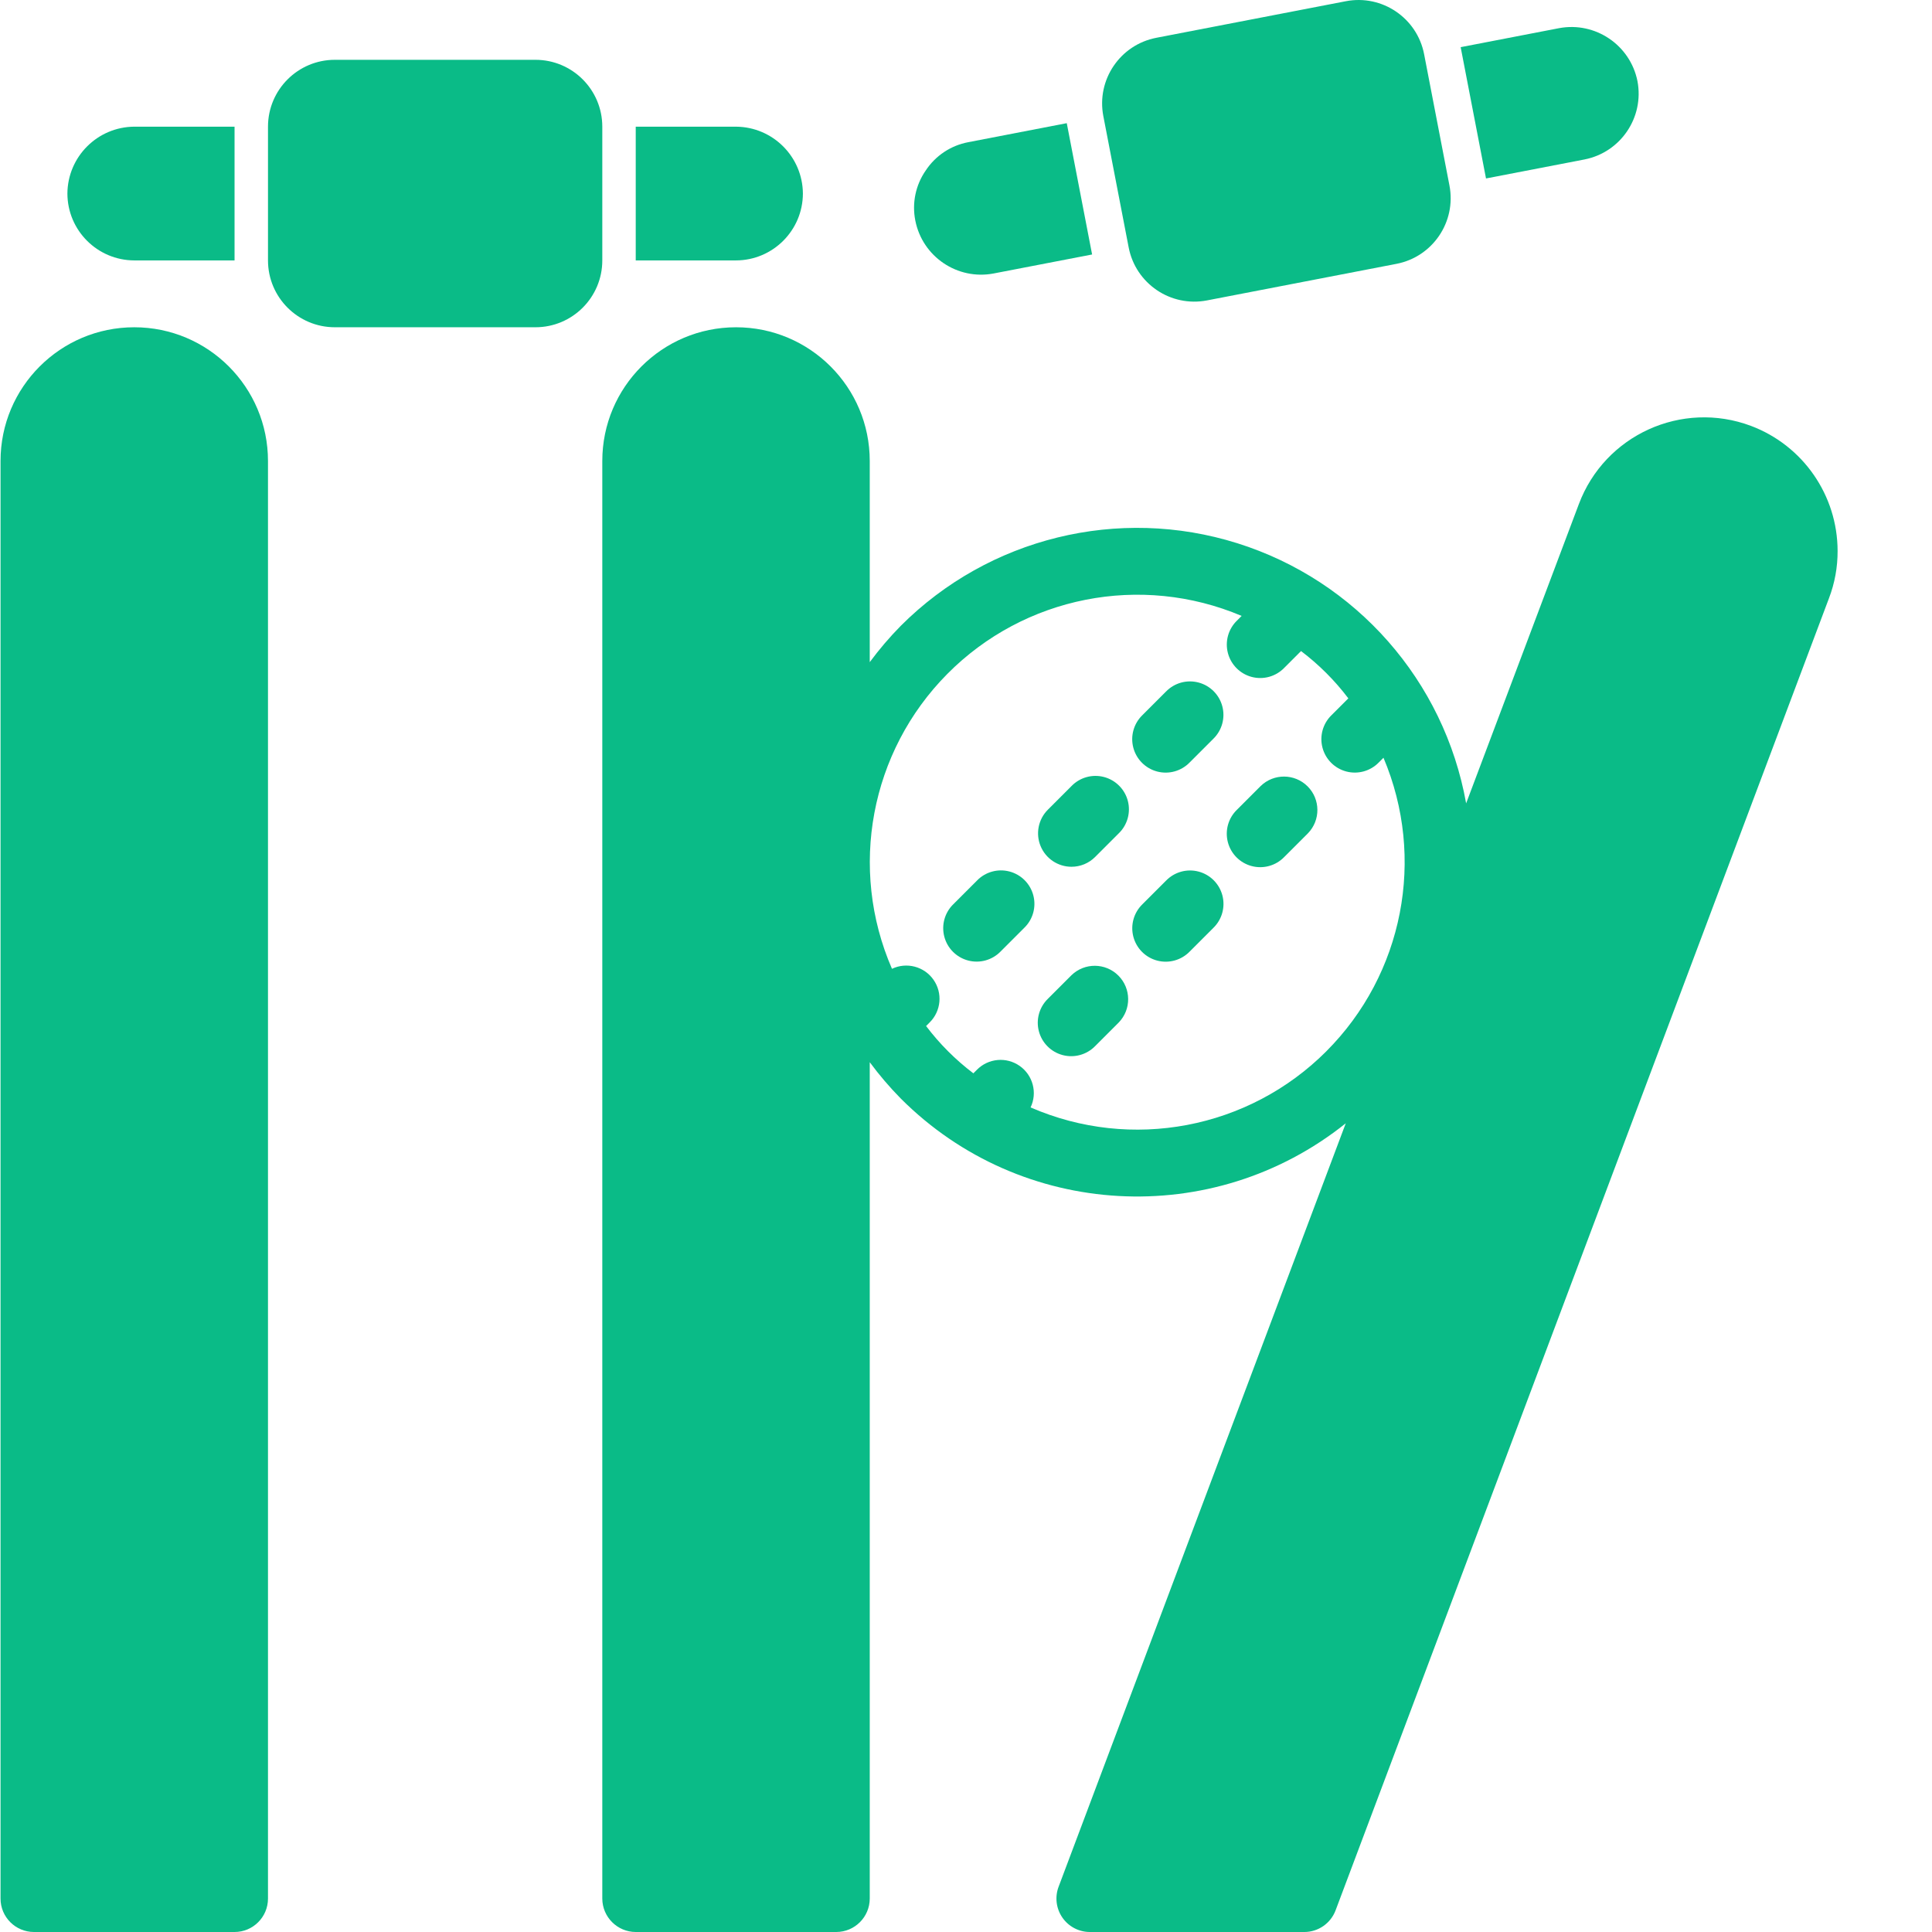 <?xml version="1.0"?>
<svg xmlns="http://www.w3.org/2000/svg" xmlns:xlink="http://www.w3.org/1999/xlink" xmlns:svgjs="http://svgjs.com/svgjs" version="1.1" width="512" height="512" x="0" y="0" viewBox="0 0 510 510.14" style="enable-background:new 0 0 512 512" xml:space="preserve" class=""><g><path xmlns="http://www.w3.org/2000/svg" d="m70.691 501.312v-379.586c0-19.504-15.809-35.312-35.312-35.312-19.5 0-35.309 15.809-35.309 35.312v379.586c0 4.875 3.953 8.828 8.828 8.828h52.965c4.875 0 8.828-3.953 8.828-8.828zm0 0" fill="#0abb87" data-original="#000000" style="" class=""/><path xmlns="http://www.w3.org/2000/svg" d="m88.344 15.793h52.969c9.75 0 17.652 7.906 17.652 17.656v35.312c0 9.75-7.902 17.652-17.652 17.652h-52.969c-9.75 0-17.652-7.902-17.652-17.652v-35.312c0-9.75 7.902-17.656 17.652-17.656zm0 0" fill="#0abb87" data-original="#000000" style="" class=""/><path xmlns="http://www.w3.org/2000/svg" d="m17.727 51.105c.027 9.738 7.914 17.625 17.652 17.656h26.484v-35.312h-26.484c-9.719.07-17.582 7.934-17.652 17.656zm0 0" fill="#0abb87" data-original="#000000" style="" class=""/><path xmlns="http://www.w3.org/2000/svg" d="m194.277 33.449h-26.484v35.312h26.484c9.738-.031 17.625-7.918 17.656-17.656-.07-9.723-7.934-17.586-17.656-17.656zm0 0" fill="#0abb87" data-original="#000000" style="" class=""/><path xmlns="http://www.w3.org/2000/svg" d="m305.25 9.98 50.035-9.656c9.574-1.848 18.832 4.418 20.68 13.992l6.691 34.672c1.848 9.57-4.418 18.832-13.992 20.68l-50.031 9.656c-9.574 1.848-18.832-4.418-20.68-13.992l-6.691-34.672c-1.848-9.574 4.414-18.832 13.988-20.68zm0 0" fill="#0abb87" data-original="#000000" style="" class=""/><path xmlns="http://www.w3.org/2000/svg" d="m244.367 45.016c-2.672 3.844-3.664 8.613-2.754 13.207 1.875 9.555 11.113 15.809 20.68 13.988l26.004-5.016-6.691-34.672-26.004 5.02c-4.602.863-8.656 3.559-11.234 7.473zm0 0" fill="#0abb87" data-original="#000000" style="" class=""/><path xmlns="http://www.w3.org/2000/svg" d="m418.312 42.105c9.555-1.875 15.805-11.113 13.988-20.68-1.91-9.535-11.121-15.766-20.68-13.992l-26.004 5.02 6.691 34.668zm0 0" fill="#0abb87" data-original="#000000" style="" class=""/><path xmlns="http://www.w3.org/2000/svg" d="m307.824 182.586-6.242 6.242c-2.293 2.219-3.215 5.5-2.406 8.586.809 3.086 3.219 5.496 6.305 6.305 3.086.809 6.367-.113 8.586-2.406l6.242-6.242c2.277-2.219 3.184-5.492 2.371-8.57-.809-3.074-3.211-5.477-6.285-6.285-3.078-.812-6.352.094-8.57 2.371zm0 0" fill="#0abb87" data-original="#000000" style="" class=""/><path xmlns="http://www.w3.org/2000/svg" d="m257.891 232.523-6.242 6.242c-2.277 2.219-3.184 5.492-2.375 8.566.809 3.078 3.211 5.48 6.289 6.289 3.074.812 6.348-.098 8.566-2.375l6.242-6.242c2.297-2.215 3.215-5.496 2.406-8.582-.805-3.086-3.219-5.496-6.305-6.305-3.086-.809-6.367.113-8.582 2.406zm0 0" fill="#0abb87" data-original="#000000" style="" class=""/><path xmlns="http://www.w3.org/2000/svg" d="m282.855 228.867c2.34.004 4.586-.926 6.238-2.586l6.242-6.242c2.289-2.215 3.203-5.496 2.395-8.578-.809-3.078-3.219-5.484-6.297-6.297-3.082-.809-6.359.105-8.578 2.395l-6.242 6.242c-2.523 2.523-3.281 6.32-1.914 9.617 1.367 3.301 4.586 5.449 8.156 5.449zm0 0" fill="#0abb87" data-original="#000000" style="" class=""/><path xmlns="http://www.w3.org/2000/svg" d="m282.859 257.492-6.242 6.242c-2.277 2.223-3.184 5.496-2.375 8.57.812 3.074 3.211 5.477 6.289 6.289 3.074.809 6.348-.098 8.57-2.375l6.238-6.242c3.348-3.465 3.297-8.969-.105-12.375-3.406-3.406-8.91-3.453-12.375-.109zm0 0" fill="#0abb87" data-original="#000000" style="" class=""/><path xmlns="http://www.w3.org/2000/svg" d="m307.824 232.527-6.242 6.242c-2.285 2.219-3.199 5.496-2.391 8.578.809 3.082 3.215 5.488 6.297 6.297 3.082.809 6.359-.105 8.578-2.391l6.242-6.242c2.285-2.219 3.199-5.5 2.391-8.578-.809-3.082-3.215-5.488-6.297-6.297-3.082-.809-6.359.105-8.578 2.391zm0 0" fill="#0abb87" data-original="#000000" style="" class=""/><path xmlns="http://www.w3.org/2000/svg" d="m332.793 207.559-6.238 6.242c-2.297 2.215-3.219 5.496-2.41 8.582.809 3.086 3.219 5.5 6.305 6.305 3.086.809 6.371-.109 8.586-2.406l6.242-6.242c3.371-3.457 3.336-8.988-.078-12.402-3.418-3.418-8.945-3.453-12.406-.078zm0 0" fill="#0abb87" data-original="#000000" style="" class=""/><path xmlns="http://www.w3.org/2000/svg" d="m462.281 112.457c-18.258-6.848-38.609 2.398-45.461 20.656l-29.762 79.012c-5.773-32.363-29.059-58.836-60.422-68.688s-65.605-1.449-88.848 21.801c-2.957 3.004-5.699 6.211-8.203 9.602v-53.113c0-19.504-15.809-35.312-35.309-35.312-19.504 0-35.312 15.809-35.312 35.312v379.586c.016 4.867 3.961 8.812 8.828 8.828h52.965c4.871-.016 8.816-3.961 8.828-8.828v-220.84c2.504 3.391 5.246 6.598 8.203 9.602 31.777 31.805 82.387 34.613 117.488 6.527l-75.828 201.602c-1.02 2.711-.645 5.75 1.004 8.133 1.648 2.383 4.363 3.805 7.258 3.805h56.613c3.68 0 6.969-2.281 8.266-5.723l130.262-346.41c1.535-4 2.312-8.25 2.293-12.535-.02-14.688-9.121-27.832-22.863-33.016zm-112.137 165.137c-20.508 20.52-51.488 26.398-78.09 14.816 1.844-3.867.625-8.496-2.879-10.957-3.508-2.461-8.273-2.035-11.285 1.008l-.945.945c-4.715-3.57-8.918-7.773-12.484-12.488l.941-.941c3.043-3.012 3.473-7.781 1.012-11.285-2.461-3.508-7.094-4.723-10.961-2.883-11.512-26.496-5.727-57.336 14.609-77.855 20.336-20.523 51.117-26.59 77.719-15.324l-1.234 1.238c-2.285 2.219-3.203 5.496-2.391 8.578.809 3.078 3.215 5.488 6.293 6.297 3.082.809 6.359-.105 8.578-2.395l4.438-4.438c4.719 3.57 8.922 7.773 12.488 12.488l-4.438 4.438c-2.285 2.219-3.199 5.496-2.391 8.578.809 3.082 3.215 5.488 6.297 6.297 3.082.809 6.359-.105 8.578-2.391l1.234-1.238c11.219 26.5 5.25 57.156-15.094 77.508zm0 0" fill="#0abb87" data-original="#000000" style="" class=""/></g></svg>
